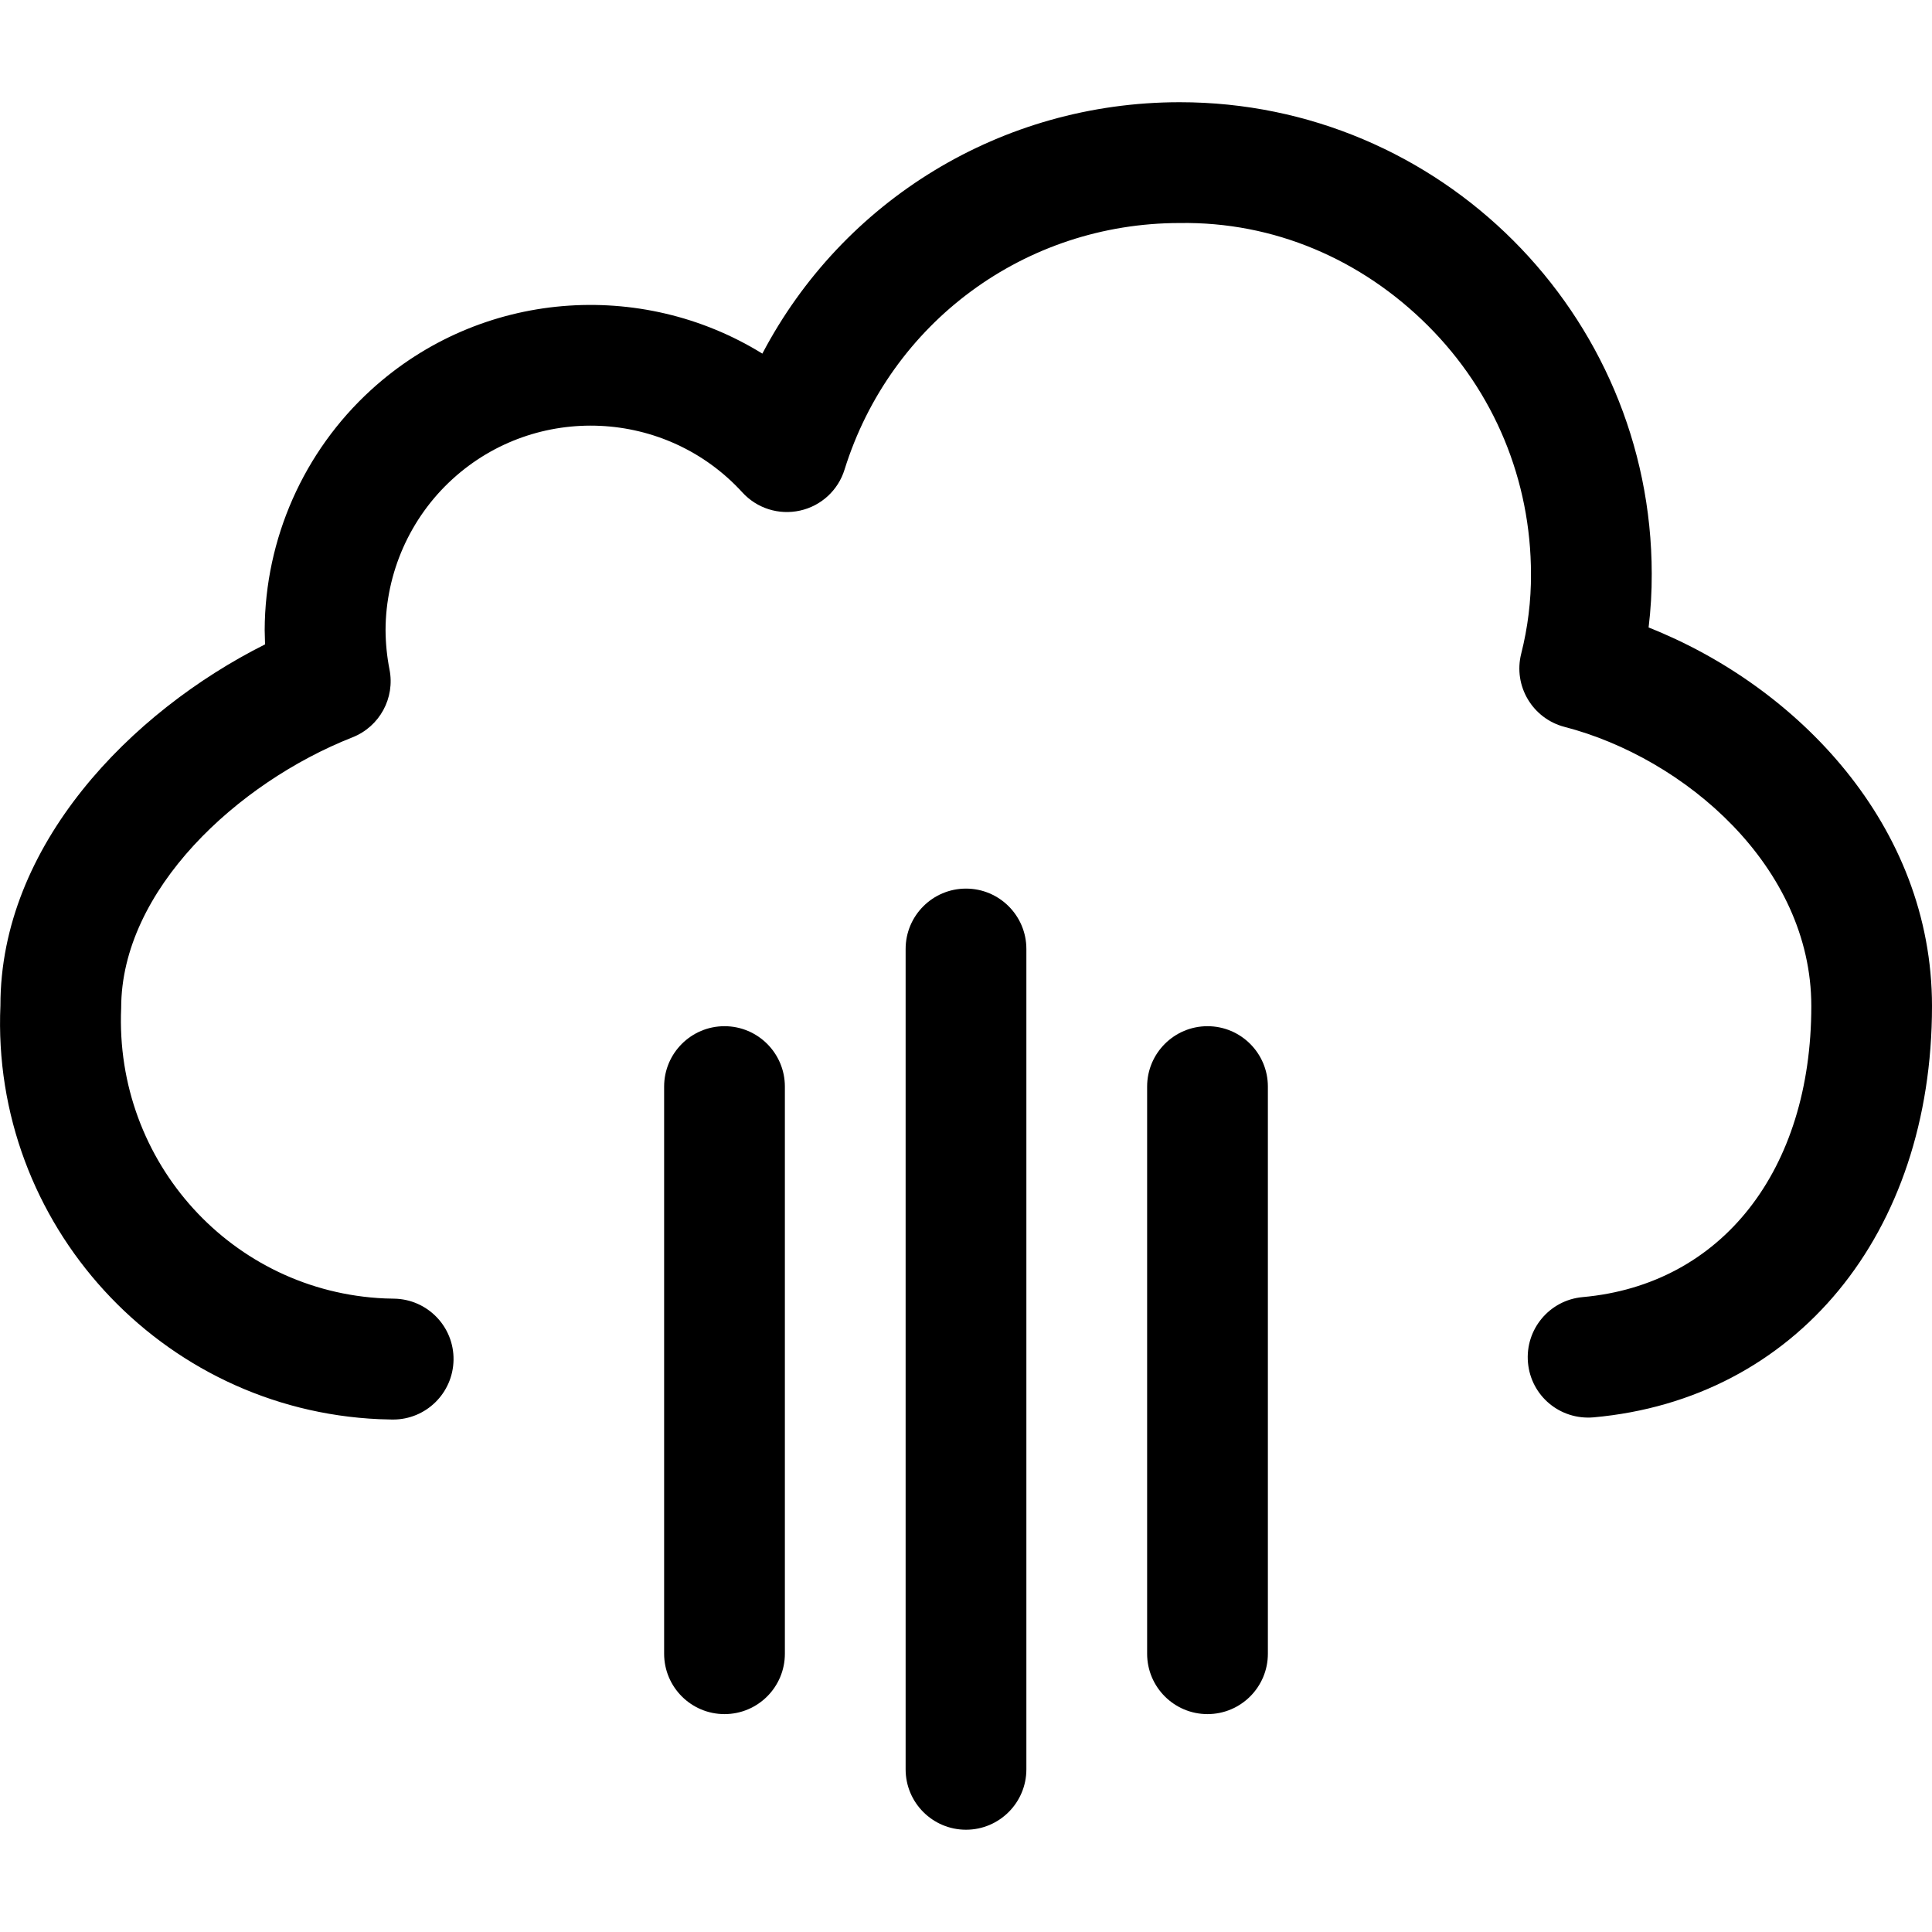 <svg xmlns="http://www.w3.org/2000/svg" viewBox="0 0 32 32"><!--! Font Icona - https://fonticona.com | License - https://fonticona.com/license | Copyright 2022 FontIcona.com --><path d="M12,28.391c-0.552,0-1-0.448-1-1v-9.394c0-0.552,0.448-1,1-1s1,0.448,1,1v9.394C13,27.943,12.552,28.391,12,28.391z"/><path d="M20,28.391c-0.552,0-1-0.448-1-1v-9.394c0-0.552,0.448-1,1-1s1,0.448,1,1v9.394C21,27.943,20.552,28.391,20,28.391z"/><path d="M16,30.306c-0.552,0-1-0.448-1-1V15.718c0-0.552,0.448-1,1-1s1,0.448,1,1v13.587C17,29.858,16.552,30.306,16,30.306z"/><path class="st2" d="M6.511,23.512c-0.005,0-0.011,0-0.016,0l-0.217-0.006c-3.616-0.161-6.431-3.235-6.271-6.854c-0.001-2.65,2.156-4.863,4.383-5.979c-0.003-0.079-0.005-0.158-0.006-0.237c0.005-1.512,0.646-2.958,1.759-3.975c1.822-1.665,4.482-1.842,6.484-0.604c1.332-2.536,3.958-4.162,6.908-4.164c0.002,0,0.005,0,0.007,0c4.307,0,7.812,3.502,7.816,7.811c0.001,0.296-0.016,0.594-0.052,0.889C29.76,11.364,32,13.666,32,16.664c0,3.773-2.253,6.511-5.607,6.812c-0.556,0.047-1.036-0.357-1.085-0.907c-0.049-0.55,0.356-1.036,0.907-1.085c2.3-0.206,3.786-2.098,3.786-4.82c0-2.317-2.105-4.111-4.086-4.624c-0.532-0.138-0.854-0.68-0.719-1.213c0.109-0.432,0.164-0.875,0.162-1.317c-0.001-1.557-0.608-3.018-1.707-4.116c-1.1-1.098-2.55-1.725-4.114-1.7c-2.558,0.001-4.788,1.644-5.549,4.085c-0.106,0.342-0.388,0.601-0.737,0.678c-0.353,0.078-0.715-0.038-0.956-0.302c-1.264-1.383-3.418-1.482-4.802-0.218c-0.701,0.64-1.104,1.55-1.107,2.498c0.001,0.217,0.023,0.439,0.065,0.652c0.095,0.475-0.164,0.949-0.614,1.126c-1.903,0.75-3.83,2.53-3.83,4.481c-0.112,2.562,1.846,4.7,4.364,4.812l0.157,0.004c0.552,0.009,0.993,0.463,0.984,1.016C7.502,23.075,7.056,23.512,6.511,23.512z"/></svg>